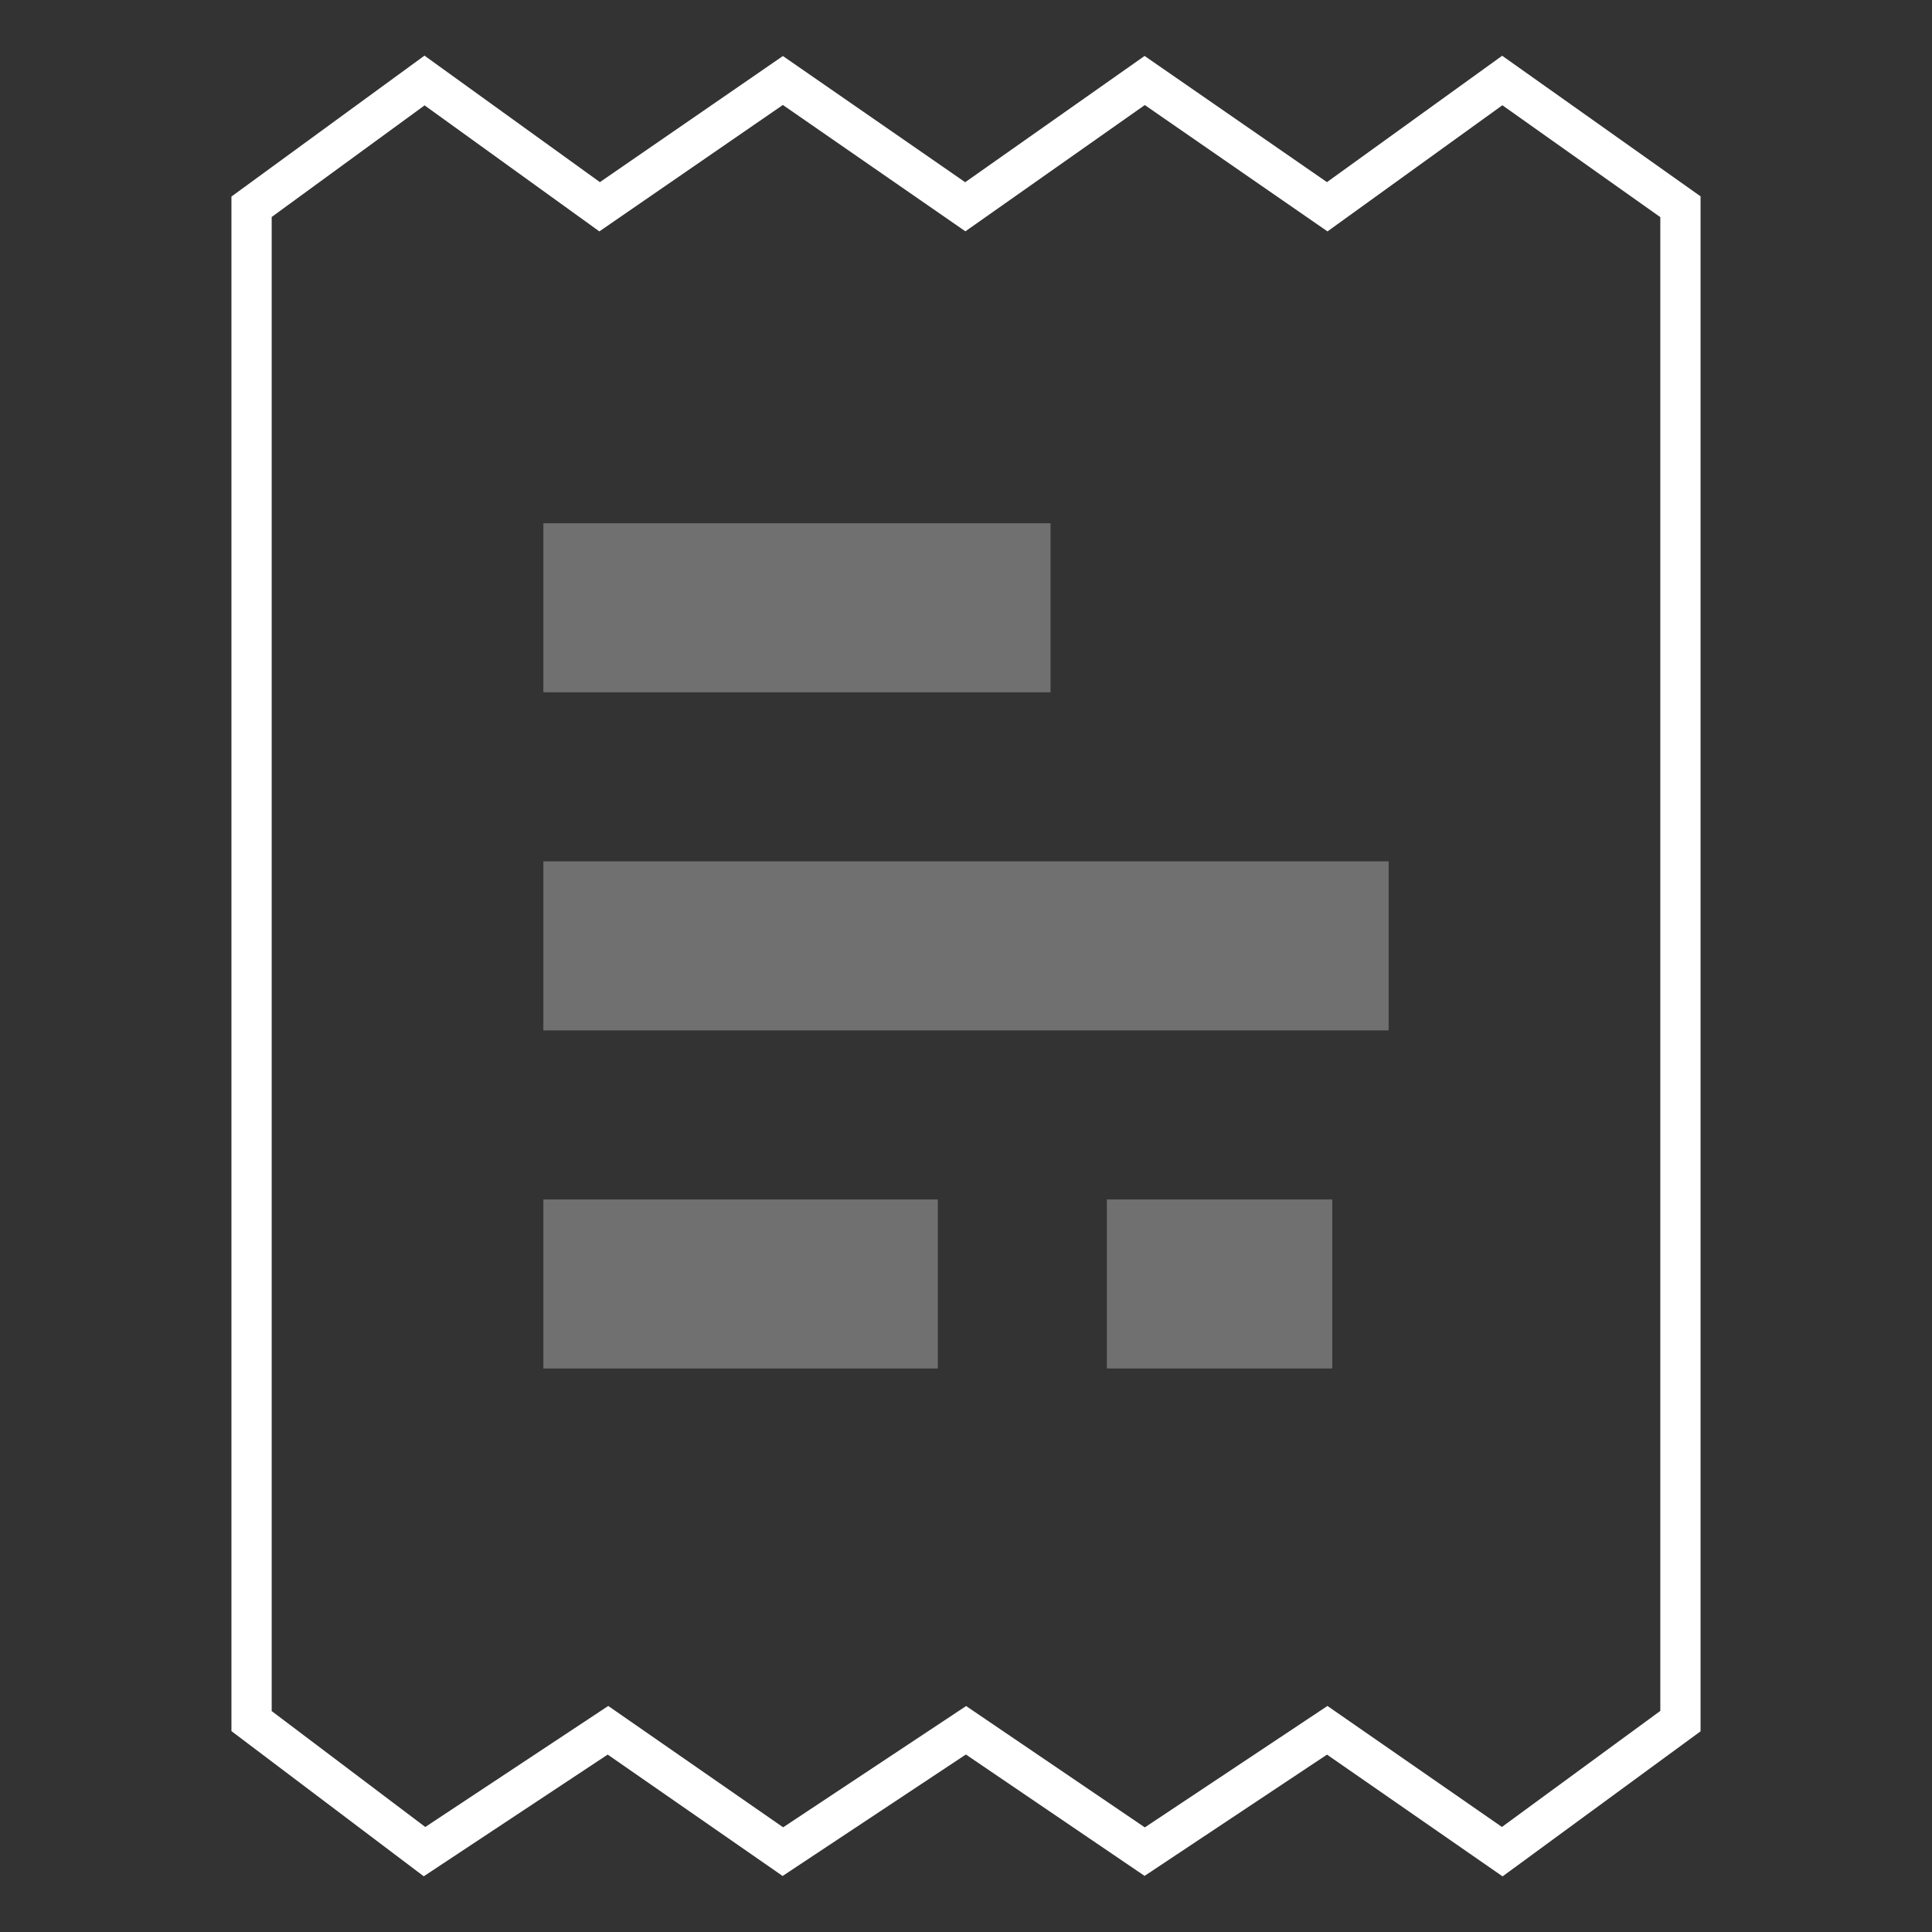 <?xml version="1.0" encoding="UTF-8"?>
<svg width="48px" height="48px" viewBox="0 0 48 48" version="1.1" xmlns="http://www.w3.org/2000/svg" xmlns:xlink="http://www.w3.org/1999/xlink">
    <rect x="0" y="0" width="48" height="48" fill="#333333" stroke="none"/>
    <!-- Generator: Sketch 52 (66869) - http://www.bohemiancoding.com/sketch -->
    <title>icon_category-tax-fines_xxl_white</title>
    <desc>Created with Sketch.</desc>
    <g id="icon_category-tax-fines_xxl_white" stroke="none" stroke-width="1" fill="none" fill-rule="evenodd">
        <g fill-rule="nonzero">
            <rect id="Rectangle" x="0" y="0" width="48" height="48"></rect>
            <path d="M6.75,42.511 L10.566,45.391 L15.112,42.384 L19.457,45.399 L24.003,42.386 L28.443,45.401 L32.98,42.384 L37.315,45.39 L41.25,42.507 L41.25,5.395 L37.326,2.615 L32.981,5.749 L28.442,2.61 L23.985,5.747 L19.45,2.608 L14.891,5.749 L10.549,2.618 L6.75,5.391 L6.75,42.511 Z M15.098,43.592 L10.528,46.616 L5.75,43.009 L5.75,4.883 L10.546,1.382 L14.904,4.525 L19.451,1.392 L23.98,4.527 L28.437,1.39 L32.968,4.525 L37.321,1.385 L42.25,4.878 L42.25,43.014 L37.331,46.618 L32.969,43.593 L28.437,46.606 L23.997,43.59 L19.444,46.608 L15.098,43.592 Z" id="Path-2" fill="#FFFFFF"></path>
            <path d="M13.5,21.4 L34.5,21.4 L34.5,25.6 L13.5,25.6 L13.5,21.4 Z M27.5,29.8 L33.1,29.8 L33.1,34 L27.5,34 L27.5,29.8 Z M13.5,29.8 L23.3,29.8 L23.3,34 L13.5,34 L13.5,29.8 Z M13.5,13 L26.1,13 L26.1,17.2 L13.5,17.2 L13.5,13 Z" id="Shape" fill="#FFFFFF" opacity="0.3"></path>
        </g>
    </g>
</svg>